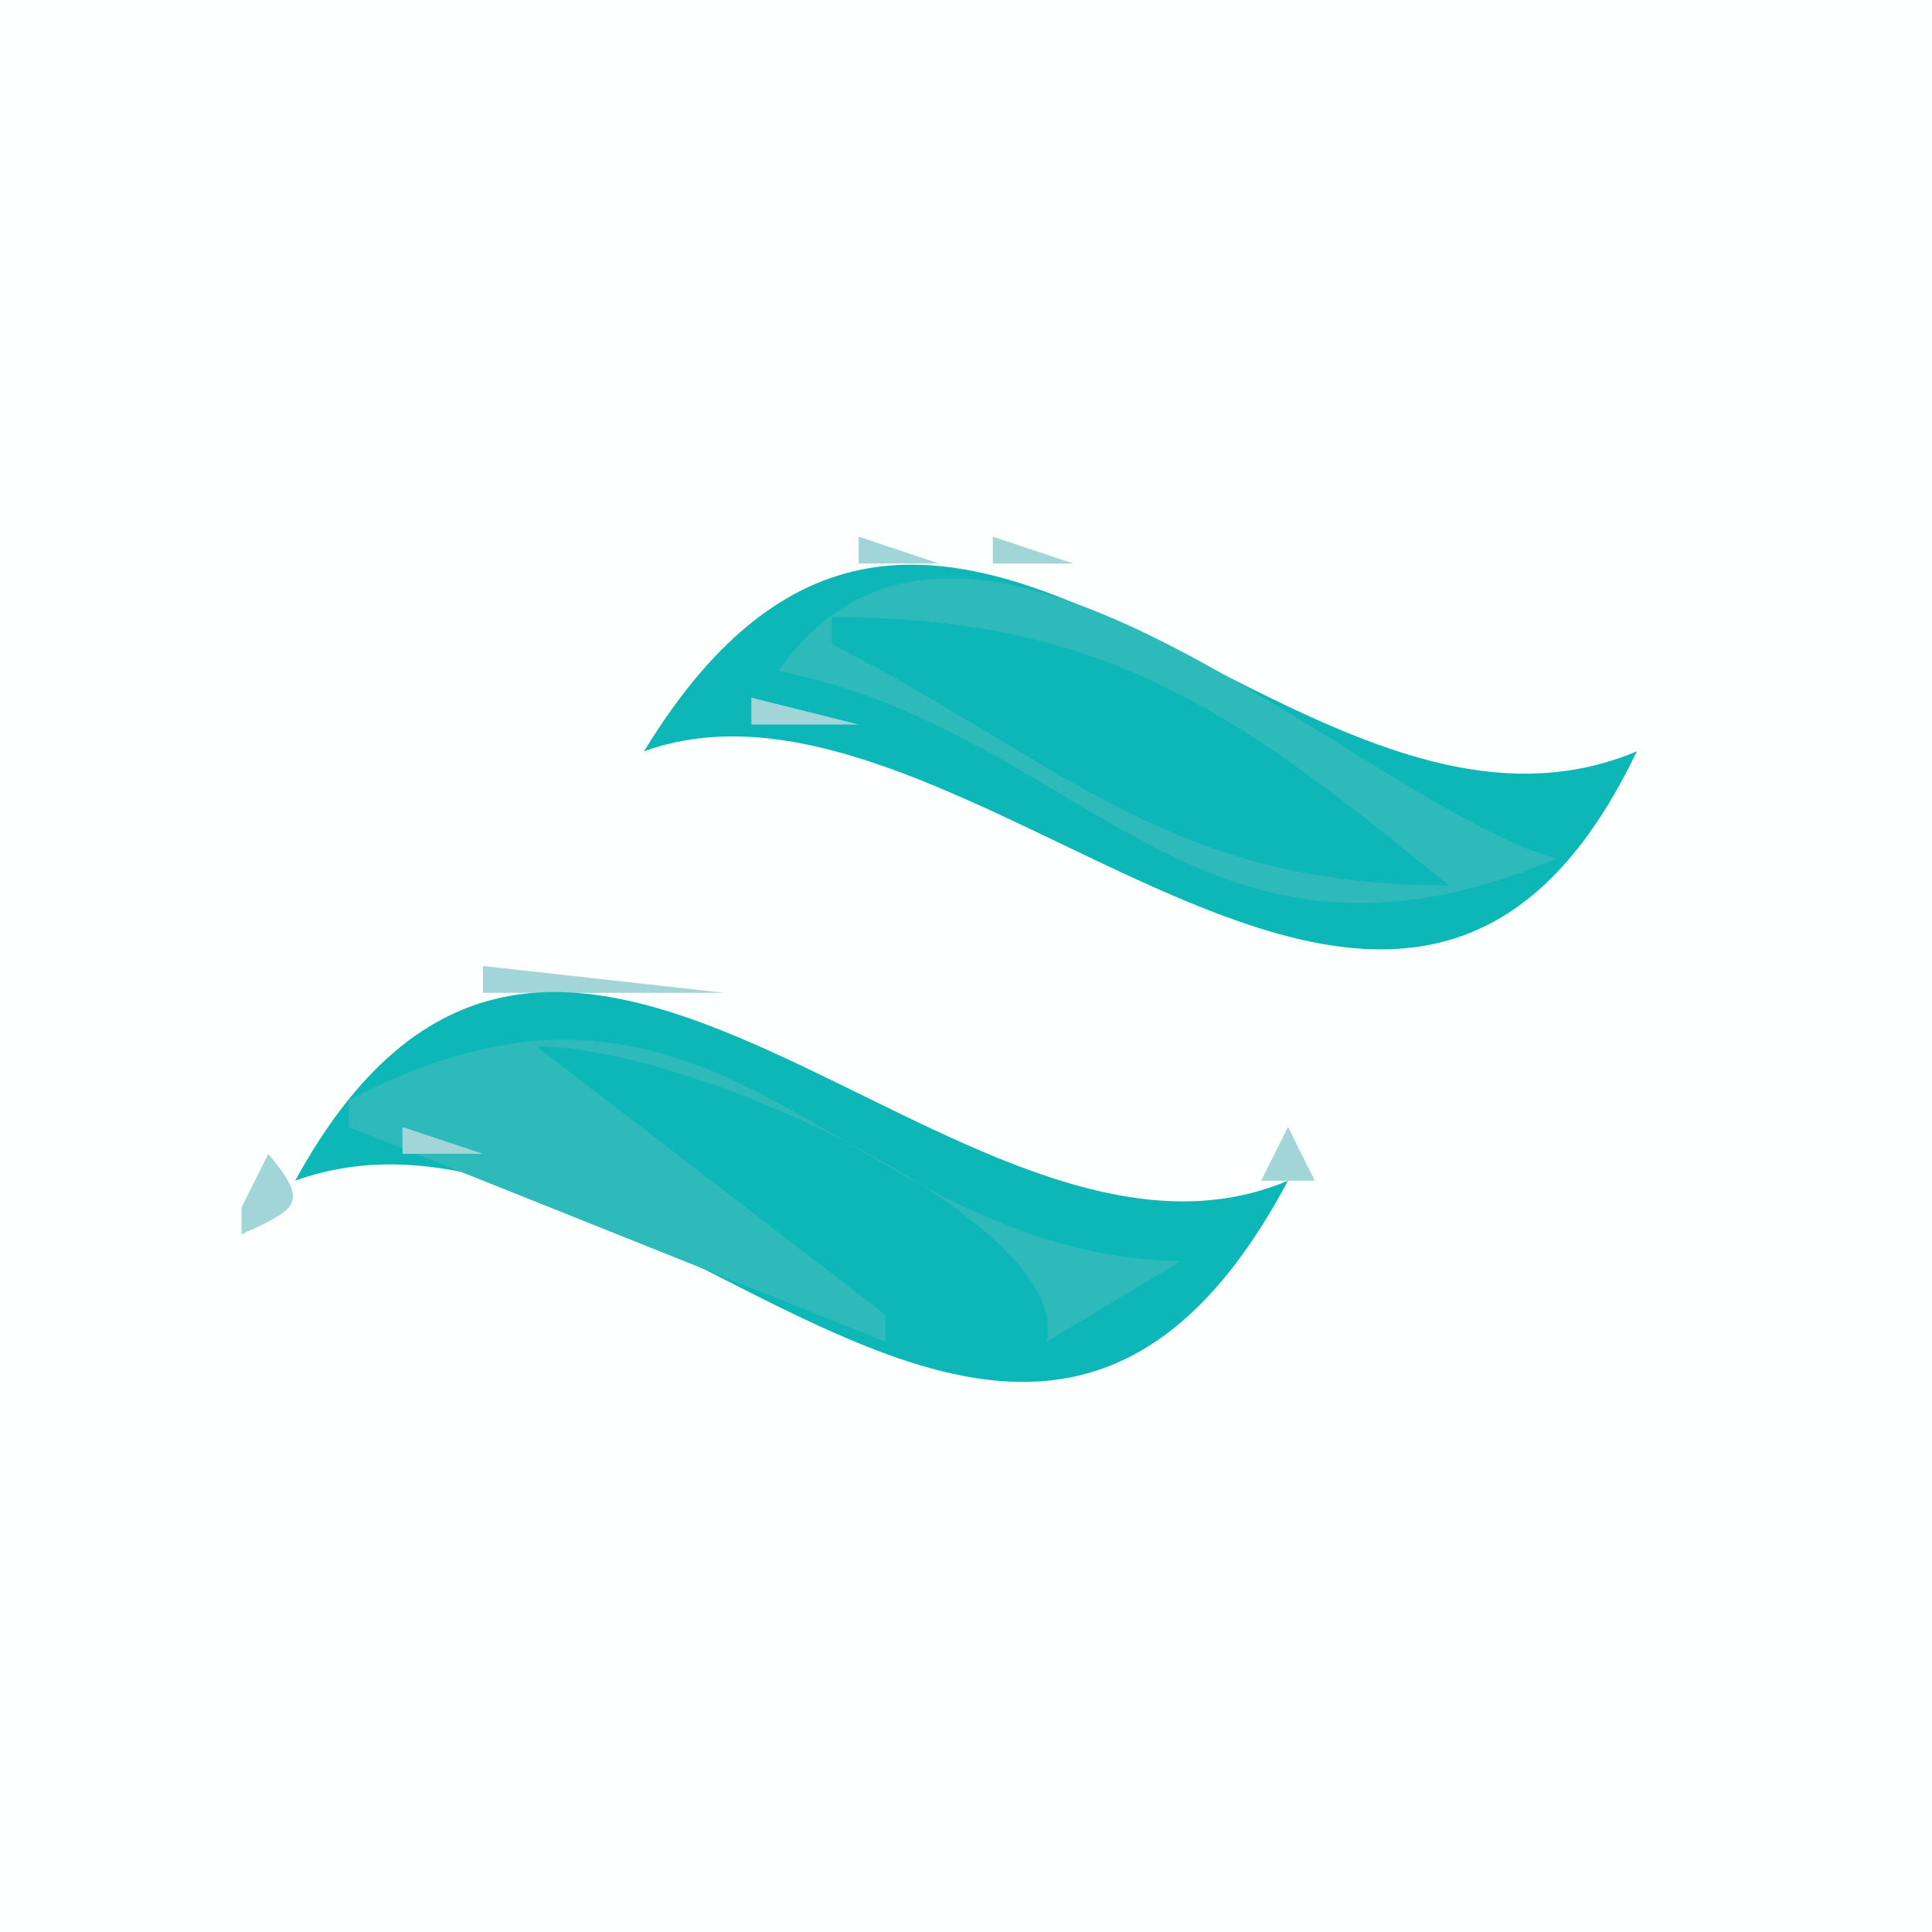 <?xml version="1.0" standalone="yes"?>
<svg xmlns="http://www.w3.org/2000/svg" width="72" height="72" viewBox="0 0 72 72">
<path style="fill:#feffff; stroke:none;" d="M0 0L0 72L72 72L72 0L0 0z"/>
<path style="fill:#a1d5d7; stroke:none;" d="M32 20L32 21L35 21L32 20z"/>
<path style="fill:#60c3c4; stroke:none;" d="M35.667 20.333L36.333 20.667L35.667 20.333z"/>
<path style="fill:#a1d5d7; stroke:none;" d="M37 20L37 21L40 21L37 20M29 21L30 22L29 21z"/>
<path style="fill:#60c3c4; stroke:none;" d="M30 21L31 22L30 21z"/>
<path style="fill:#0eb7b7; stroke:none;" d="M24 28C35.952 23.678 52.117 46.589 61 28C48.134 33.415 35.019 9.927 24 28z"/>
<path style="fill:#60c3c4; stroke:none;" d="M41 21L42 22L41 21z"/>
<path style="fill:#a1d5d7; stroke:none;" d="M42 21L43 22L42 21z"/>
<path style="fill:#60c3c4; stroke:none;" d="M28 22L29 23L28 22z"/>
<path style="fill:#2eb9bb; stroke:none;" d="M29 25C40.578 27.336 44.679 37.621 58 32C50.545 29.876 36.102 14.948 29 25z"/>
<path style="fill:#60c3c4; stroke:none;" d="M43 22L44 23L43 22z"/>
<path style="fill:#a1d5d7; stroke:none;" d="M44 22L45 23L44 22M26 23L27 24L26 23z"/>
<path style="fill:#0eb7b7; stroke:none;" d="M31 23L31 24C39.772 28.526 43.598 32.999 54 33C46.179 26.609 41.263 23.001 31 23z"/>
<path style="fill:#a1d5d7; stroke:none;" d="M45 23L46 24L45 23z"/>
<path style="fill:#2eb9bb; stroke:none;" d="M27 24L28 25L27 24z"/>
<path style="fill:#60c3c4; stroke:none;" d="M28 24L29 25L28 24z"/>
<path style="fill:#a1d5d7; stroke:none;" d="M46 24L47 25L46 24z"/>
<path style="fill:#60c3c4; stroke:none;" d="M25 25L26 26L25 25z"/>
<path style="fill:#a1d5d7; stroke:none;" d="M47 25L48 26L47 25M24 26L25 27L24 26z"/>
<path style="fill:#60c3c4; stroke:none;" d="M27 26L28 27L27 26z"/>
<path style="fill:#a1d5d7; stroke:none;" d="M28 26L28 27L32 27L28 26z"/>
<path style="fill:#60c3c4; stroke:none;" d="M32 26L33 27L32 26z"/>
<path style="fill:#a1d5d7; stroke:none;" d="M48 26L49 27L48 26z"/>
<path style="fill:#2eb9bb; stroke:none;" d="M25 27L26 28L25 27z"/>
<path style="fill:#a1d5d7; stroke:none;" d="M26 27L27 28L26 27M33 27L34 28L33 27z"/>
<path style="fill:#2eb9bb; stroke:none;" d="M34 27L35 28L34 27z"/>
<path style="fill:#a1d5d7; stroke:none;" d="M49 27L50 28L49 27z"/>
<path style="fill:#60c3c4; stroke:none;" d="M61 27L62 28L61 27z"/>
<path style="fill:#a1d5d7; stroke:none;" d="M23.333 28.667L23.667 29.333L23.333 28.667z"/>
<path style="fill:#60c3c4; stroke:none;" d="M24 28L25 29L24 28M35 28L36 29L35 28M50 28L51 29L50 28z"/>
<path style="fill:#a1d5d7; stroke:none;" d="M59 28L60 29L59 28M61 28L62 29L61 28z"/>
<path style="fill:#60c3c4; stroke:none;" d="M36 29L37 30L36 29z"/>
<path style="fill:#a1d5d7; stroke:none;" d="M52.667 29.333L53.333 29.667L52.667 29.333M57 29L58 30L57 29z"/>
<path style="fill:#60c3c4; stroke:none;" d="M58 29L59 30L58 29M37 30L38 31L37 30z"/>
<path style="fill:#a1d5d7; stroke:none;" d="M60 30L61 31L60 30z"/>
<path style="fill:#60c3c4; stroke:none;" d="M38 31L39 32L38 31M59 31L60 32L59 31z"/>
<path style="fill:#a1d5d7; stroke:none;" d="M39 32L40 33L39 32z"/>
<path style="fill:#2eb9bb; stroke:none;" d="M58 32L59 33L58 32z"/>
<path style="fill:#a1d5d7; stroke:none;" d="M40 33L41 34L40 33z"/>
<path style="fill:#60c3c4; stroke:none;" d="M57 33L58 34L57 33z"/>
<path style="fill:#a1d5d7; stroke:none;" d="M42 34L43 35L42 34z"/>
<path style="fill:#60c3c4; stroke:none;" d="M55 34L56 35L55 34z"/>
<path style="fill:#a1d5d7; stroke:none;" d="M56 34L57 35L56 34M44.667 35.333L45.333 35.667L44.667 35.333z"/>
<path style="fill:#60c3c4; stroke:none;" d="M46 35L47 36L46 35z"/>
<path style="fill:#2eb9bb; stroke:none;" d="M47.667 35.333L48.333 35.667L47.667 35.333M50 35L51 36L50 35z"/>
<path style="fill:#60c3c4; stroke:none;" d="M51.667 35.333L52.333 35.667L51.667 35.333z"/>
<path style="fill:#a1d5d7; stroke:none;" d="M53.667 35.333L54.333 35.667L53.667 35.333M18 36L18 37L27 37L18 36M16 37L17 38L16 37z"/>
<path style="fill:#60c3c4; stroke:none;" d="M17 37L18 38L17 37z"/>
<path style="fill:#0eb7b7; stroke:none;" d="M11 44C23.689 39.42 37.917 62.967 48 44C35.736 49.187 20.931 25.851 11 44z"/>
<path style="fill:#2eb9bb; stroke:none;" d="M27 37L28 38L27 37z"/>
<path style="fill:#a1d5d7; stroke:none;" d="M28.667 37.333L29.333 37.667L28.667 37.333M14 38L15 39L14 38z"/>
<path style="fill:#2eb9bb; stroke:none;" d="M15 38L16 39L15 38M13 41L13 42L33 50L33 49L20 39C26.02 39 40.076 45.695 39 50L44 47C31.393 46.745 27.087 33.616 13 41z"/>
<path style="fill:#60c3c4; stroke:none;" d="M30 38L31 39L30 38z"/>
<path style="fill:#a1d5d7; stroke:none;" d="M13 39L14 40L13 39M32 39L33 40L32 39M12 40L13 41L12 40M33 40L34 41L33 40M11 41L12 42L11 41M34 41L35 42L34 41z"/>
<path style="fill:#2eb9bb; stroke:none;" d="M11 42L12 43L11 42z"/>
<path style="fill:#60c3c4; stroke:none;" d="M14 42L15 43L14 42z"/>
<path style="fill:#a1d5d7; stroke:none;" d="M15 42L15 43L18 43L15 42z"/>
<path style="fill:#60c3c4; stroke:none;" d="M18 42L19 43L18 42z"/>
<path style="fill:#2eb9bb; stroke:none;" d="M19 42L20 43L19 42z"/>
<path style="fill:#a1d5d7; stroke:none;" d="M35 42L36 43L35 42M48 42L47 44L49 44L48 42M10 43L9 45L9 46C11.158 45.022 11.501 44.812 10 43z"/>
<path style="fill:#60c3c4; stroke:none;" d="M12 43L13 44L12 43z"/>
<path style="fill:#a1d5d7; stroke:none;" d="M20 43L21 44L20 43M36 43L37 44L36 43z"/>
<path style="fill:#2eb9bb; stroke:none;" d="M10 44L11 45L10 44z"/>
<path style="fill:#a1d5d7; stroke:none;" d="M21 44L22 45L21 44M37 44L38 45L37 44M46 44L47 45L46 44z"/>
<path style="fill:#2eb9bb; stroke:none;" d="M23 45L24 46L23 45M38 45L39 46L38 45z"/>
<path style="fill:#a1d5d7; stroke:none;" d="M39 45L40 46L39 45M44 45L45 46L44 45z"/>
<path style="fill:#60c3c4; stroke:none;" d="M45 45L46 46L45 45M47 45L48 46L47 45z"/>
<path style="fill:#2eb9bb; stroke:none;" d="M25 47L26 48L25 47z"/>
<path style="fill:#60c3c4; stroke:none;" d="M44 47L45 48L44 47z"/>
<path style="fill:#a1d5d7; stroke:none;" d="M46 47L47 48L46 47z"/>
<path style="fill:#60c3c4; stroke:none;" d="M26 48L27 49L26 48z"/>
<path style="fill:#a1d5d7; stroke:none;" d="M45 48L46 49L45 48M27 49L28 50L27 49M44 49L45 50L44 49M28 50L29 51L28 50z"/>
<path style="fill:#60c3c4; stroke:none;" d="M29 50L30 51L29 50M42 50L43 51L42 50z"/>
<path style="fill:#a1d5d7; stroke:none;" d="M31 51L32 52L31 51z"/>
<path style="fill:#60c3c4; stroke:none;" d="M32 51L33 52L32 51z"/>
<path style="fill:#2eb9bb; stroke:none;" d="M33 51L34 52L33 51M38 51L39 52L38 51z"/>
<path style="fill:#60c3c4; stroke:none;" d="M39 51L40 52L39 51z"/>
<path style="fill:#a1d5d7; stroke:none;" d="M40 51L41 52L40 51z"/>
</svg>
